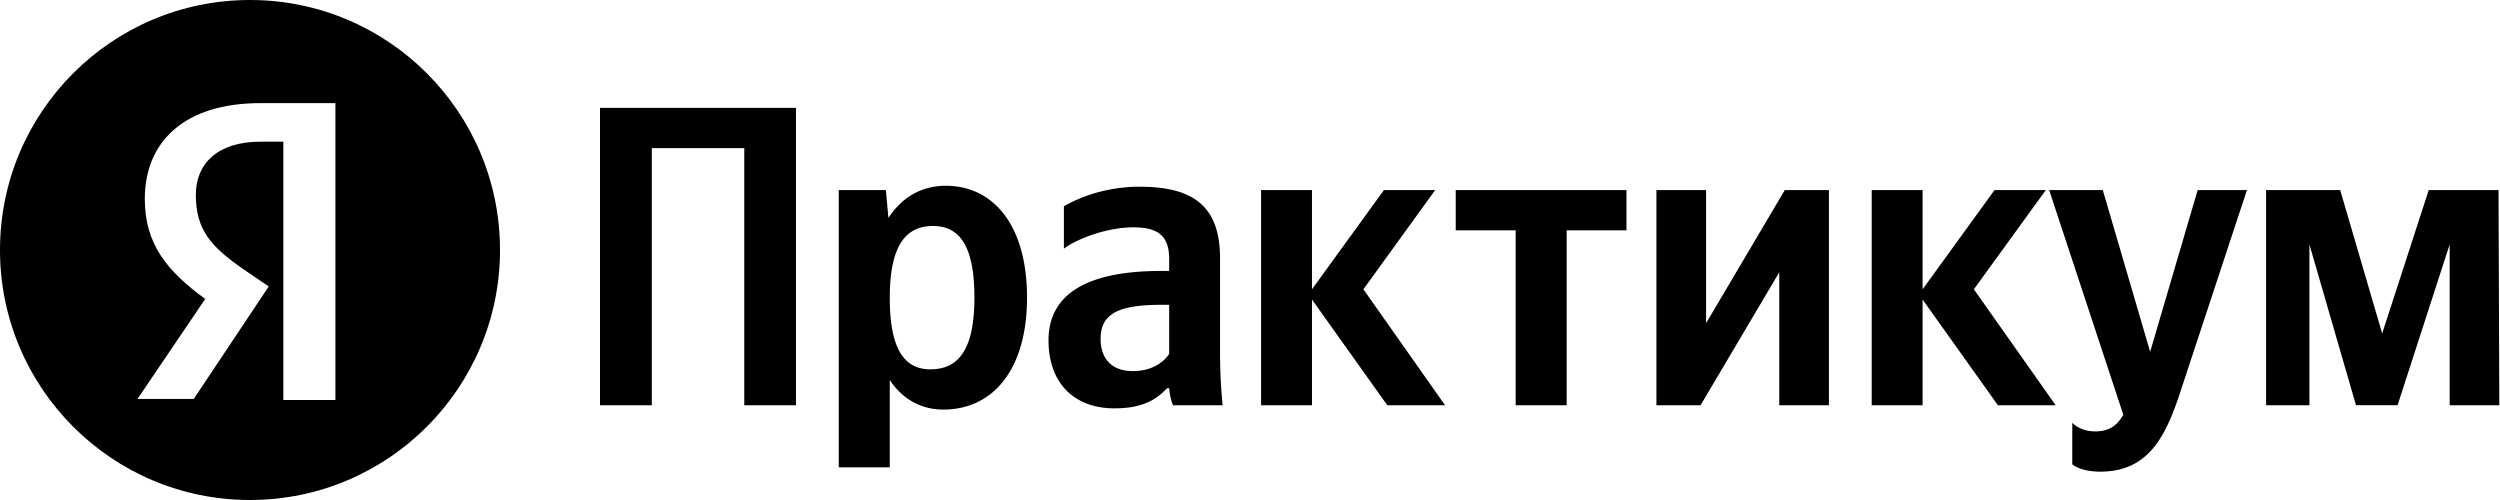 <svg viewBox="0 0 160 32" xmlns="http://www.w3.org/2000/svg"><path d="M38.4 6.905v19.03h3.317V9.48h5.917v16.456h3.309V6.905H38.4zm18.296 5.26H53.68V29.91h3.265v-5.59c.82 1.236 2.022 1.893 3.421 1.893 3.179 0 5.364-2.549 5.364-7.17 0-4.604-2.133-7.153-5.2-7.153-1.538 0-2.79.717-3.671 2.056l-.164-1.78zm2.85 11.472c-1.727 0-2.6-1.39-2.6-4.57 0-3.204.925-4.603 2.765-4.603 1.779 0 2.651 1.399 2.651 4.578 0 3.205-.933 4.595-2.816 4.595zm18.538-7.092c0-3.343-1.702-4.595-5.148-4.595-2.169 0-3.862.682-4.847 1.252v2.713c.873-.657 2.79-1.365 4.458-1.365 1.563 0 2.28.544 2.28 2.021v.77H74.3c-4.984 0-7.195 1.64-7.195 4.44 0 2.79 1.693 4.353 4.215 4.353 1.918 0 2.739-.63 3.37-1.287h.137c.026.354.13.82.242 1.088h3.179a33.53 33.53 0 01-.164-3.36v-6.03zm-3.257 6.108c-.414.604-1.183 1.097-2.332 1.097-1.365 0-2.056-.821-2.056-2.056 0-1.616 1.123-2.186 3.922-2.186h.466v3.145zm13.96 3.282h3.697l-5.226-7.42 4.595-6.35h-3.282l-4.605 6.35v-6.35H80.71v13.77h3.257v-6.764l4.82 6.764zm15.307-11.195v-2.574H93.166v2.574h3.836v11.195h3.265V14.74h3.827zm1.917-2.574v13.77h2.825l5.036-8.51v8.51h3.179v-13.77h-2.825l-5.036 8.517v-8.517h-3.179zm21.855 13.77h3.697l-5.235-7.421 4.604-6.35h-3.282l-4.604 6.35v-6.35h-3.257v13.77h3.257v-6.764l4.82 6.764zm6.548 4.25c3.032 0 4.155-2.17 5.088-4.985l4.301-13.035h-3.153l-3.04 10.348-3.032-10.348h-3.43l4.743 14.374c-.363.656-.881 1.07-1.78 1.07-.604 0-1.123-.19-1.485-.552v2.66s.501.467 1.788.467zm22.364-4.25h3.179l-.052-13.77h-4.466l-2.98 9.174-2.687-9.174h-4.742v13.77h2.773V15.646l2.98 10.288h2.661l3.334-10.288v10.288z" /><path fill-rule="evenodd" clip-rule="evenodd" d="M32 16c0 8.837-7.163 16-16 16S0 24.837 0 16 7.163 0 16 0s16 7.163 16 16zM16.667 9.067h1.466V25.6h3.334v-19h-4.8c-4.867 0-7.4 2.467-7.4 6.133 0 2.867 1.4 4.6 3.866 6.4l-4.333 6.4h3.6l4.8-7.2-1.667-1.133c-2-1.4-3-2.467-3-4.733 0-2 1.4-3.4 4.134-3.4z" /></svg>
